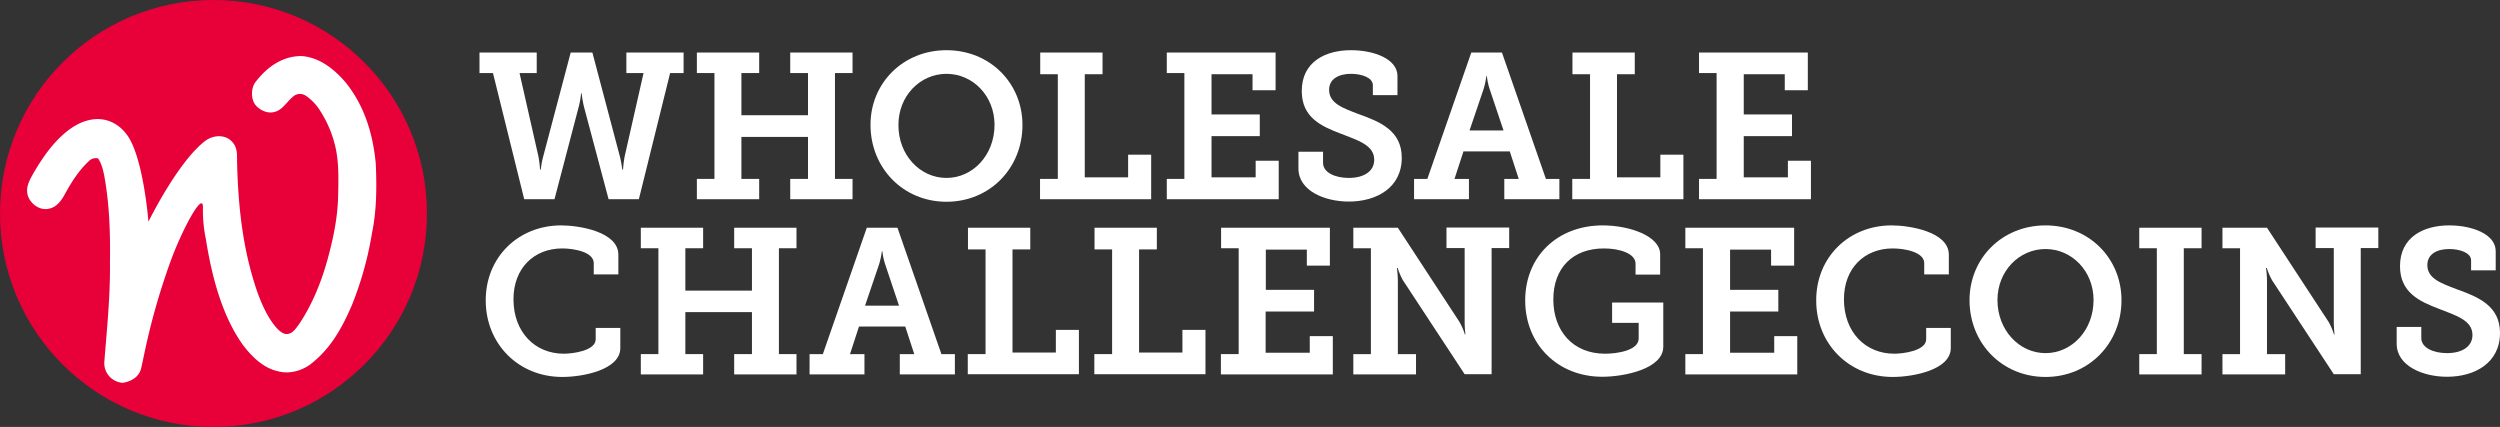 <svg id="ac272093-3c2f-40ea-9da4-3c62ed0fab9c" data-name="Layer 1" xmlns="http://www.w3.org/2000/svg" viewBox="0 0 1280 218.6"><rect x="0" y="0" width="1280" height="218.6" fill="#333333" stroke="none"/><defs><style>.b8eee036-4db3-48c5-a89d-59eecf5d0a70{fill:#e80039;}.a90268f1-5ea1-4f29-838d-773d14d1e0ec{fill:#fff;}</style></defs><circle class="b8eee036-4db3-48c5-a89d-59eecf5d0a70" cx="109.3" cy="109.3" r="109.3"/><path class="a90268f1-5ea1-4f29-838d-773d14d1e0ec" d="M154.3,28.7c9.4.6,17.1,6.9,22.9,13.8,9.5,11.9,13.8,26.3,15.2,41.3.5,11.9.5,23.6-1.9,35.3a173.78,173.78,0,0,1-10.4,37.3c-5.1,11.8-11,22.4-21.4,30.3-4.6,3.3-10.8,4.9-16.3,3.4-7.7-1.6-13.9-7.9-18.4-14-10.7-15.3-15.7-35.5-18.6-53.7a71.72,71.72,0,0,1-1.5-16c.3-9.3-10.9,11.5-16.9,28.3-10.2,28.5-13.2,47.8-14.8,54.1-1.1,4.3-5.2,6.6-9.4,7.2a10.09,10.09,0,0,1-9.4-10.5c1.3-16.7,3.1-33.9,2.9-50.8.2-15-.2-29.8-2.9-44.6-.6-3-1.4-6.4-3.2-9a5,5,0,0,0-4.8,1.5C40.3,87.3,36.3,93.7,33,99.8c-1.8,3.2-4.2,6.4-8.1,7.1-5.2,1.1-10.8-3.6-11-8.8-.3-3.2,1.6-6.5,3.1-9.2C22.1,80.1,28.4,71,37.1,65.2c4.6-3,10.2-4.9,15.7-4,6.4,1,11.5,5.6,14.3,11.3,6.8,13.6,8.9,41,8.9,41s15-30.6,29-41.3c4.3-3.3,10.8-3.5,14.2.8,2.6,3,2.1,7,2.2,10.7.6,23.1,3.1,45.8,11,67.6,2.3,5.9,5.2,12.2,9.5,16.9,1.6,1.6,3.5,3.3,5.9,2.7s3.9-3,5.3-4.9c6.8-10.1,11.5-21.8,14.7-33.5,2.8-10.4,5-20.6,5.3-31.5.2-8.2.5-16.9-1.2-25a58.49,58.49,0,0,0-8-19.3,25.39,25.39,0,0,0-7.5-7.8,5.3,5.3,0,0,0-6.6.8c-2.8,2.3-5.3,6.6-8.9,7.5-3.7,1.3-8.1-.8-10.3-3.7-2.2-3.1-2.1-8.6.3-11.6,5.7-7.4,13.5-13.2,23.4-13.2Z"/><path class="a90268f1-5ea1-4f29-838d-773d14d1e0ec" d="M245.5,26.9h29.3V37.4H266l9.7,42.8a57.88,57.88,0,0,1,.8,6.6h.4a39.56,39.56,0,0,1,1.2-6.6l14.1-53.3h11.1l14.1,53.3a56.34,56.34,0,0,1,1.2,6.6h.4a57.88,57.88,0,0,1,.8-6.6l9.7-42.8h-8.8V26.9H350V37.4h-6.9l-16,64.6H311.6L299,54.7a56.25,56.25,0,0,1-1.2-6.9h-.3a40.64,40.64,0,0,1-1.2,6.9L283.9,102H268.4l-16-64.6h-6.9Z"/><path class="a90268f1-5ea1-4f29-838d-773d14d1e0ec" d="M356.8,91.6h9V37.4h-9V26.9h31.9V37.4h-9.1V59h34.1V37.4h-9.1V26.9h31.9V37.4h-9V91.6h9V102H404.6V91.6h9.1V70.1H379.6V91.6h9.1V102H356.8Z"/><path class="a90268f1-5ea1-4f29-838d-773d14d1e0ec" d="M484.6,25.7c22.2,0,38.9,16.8,38.9,38.3,0,22.1-16.7,39.3-38.9,39.3S445.7,86,445.7,63.9C445.7,42.5,462.4,25.7,484.6,25.7Zm0,65.4c13.5,0,24.6-11.7,24.6-27.2,0-14.8-11.1-26.1-24.6-26.1S460,49.1,460,63.9C459.9,79.3,471,91.1,484.6,91.1Z"/><path class="a90268f1-5ea1-4f29-838d-773d14d1e0ec" d="M532.6,91.6h9V38h-9V26.9h31.9V38h-9.1V90.8h22.2V79.2h11.8V102H532.5V91.6Z"/><path class="a90268f1-5ea1-4f29-838d-773d14d1e0ec" d="M597.4,91.6h9V37.4h-9V26.9h55.7V46.2H641.3V38h-21V58.6H645V69.7H620.3V90.8h22.6V82.3h11.8V102H597.4Z"/><path class="a90268f1-5ea1-4f29-838d-773d14d1e0ec" d="M677.4,77.8v5.6c0,4.9,6.1,7.7,13.2,7.7,7.6,0,13-3.3,13-9.3,0-7.6-8.6-10-17.2-13.4-10-3.8-19.9-8.3-19.9-21.8,0-15.1,12.3-20.9,25.2-20.9,11.8,0,23.8,4.5,23.8,13.2v9.8H702.9V43.6c0-3.8-5.6-5.8-11.2-5.8-6.1,0-11.2,2.5-11.2,8.2,0,6.9,7,9.3,14.8,12.3,11.2,4,22.4,8.5,22.4,22.5,0,15.3-12.9,22.4-27.1,22.4-12.5,0-25.8-5.6-25.8-16.9V77.7h12.6Z"/><path class="a90268f1-5ea1-4f29-838d-773d14d1e0ec" d="M723.9,91.6h6.9l22.5-64.7H769l22.5,64.7h6.9V102H770.2V91.6h7.4L773,77.5H749.3l-4.6,14.1h7.4V102H724V91.6Zm45.9-24.8-7.1-21.2a30.56,30.56,0,0,1-1.4-6.6H761a40.3,40.3,0,0,1-1.4,6.6l-7.2,21.2Z"/><path class="a90268f1-5ea1-4f29-838d-773d14d1e0ec" d="M805.1,91.6h9V38h-9V26.9H837V38h-9.1V90.8h22.2V79.2h11.8V102H805V91.6Z"/><path class="a90268f1-5ea1-4f29-838d-773d14d1e0ec" d="M869.9,91.6h9V37.4h-9V26.9h55.7V46.2H913.8V38h-21V58.6h24.7V69.7H892.8V90.8h22.6V82.3h11.8V102H869.9Z"/><path class="a90268f1-5ea1-4f29-838d-773d14d1e0ec" d="M287.3,115.4c9.1,0,29.3,3.2,29.3,15v10.1H304v-5.8c0-5.6-9.9-7.5-16.1-7.5-14.5,0-25,10.1-25,26,0,16.9,11,27.9,25.8,27.9,4.5,0,16.3-1.5,16.3-7.4v-5.8h12.6v10.3c0,11.2-19.3,14.8-29.7,14.8-22.7,0-39.2-17.2-39.2-39.1-.1-22.3,16.8-38.5,38.6-38.5Z"/><path class="a90268f1-5ea1-4f29-838d-773d14d1e0ec" d="M328.1,181.3h9V127.1h-9V116.6H360v10.5h-9.1v21.7H385V127.1h-9.1V116.6h31.9v10.5h-9v54.2h9v10.4H375.9V181.3H385V159.8H350.9v21.5H360v10.4H328.1Z"/><path class="a90268f1-5ea1-4f29-838d-773d14d1e0ec" d="M414.4,181.3h6.9l22.5-64.7h15.7L482,181.3h6.9v10.4H460.7V181.3h7.4l-4.6-14.1H439.8l-4.6,14.1h7.4v10.4H414.5V181.3Zm45.9-24.8-7.1-21.2a30.56,30.56,0,0,1-1.4-6.6h-.3a40.3,40.3,0,0,1-1.4,6.6l-7.2,21.2Z"/><path class="a90268f1-5ea1-4f29-838d-773d14d1e0ec" d="M495.6,181.3h9V127.7h-9V116.6h31.9v11.1h-9.1v52.8h22.2V168.9h11.8v22.7H495.5V181.3Z"/><path class="a90268f1-5ea1-4f29-838d-773d14d1e0ec" d="M560.4,181.3h9V127.7h-9V116.6h31.9v11.1h-9.1v52.8h22.2V168.9h11.8v22.7H560.3V181.3Z"/><path class="a90268f1-5ea1-4f29-838d-773d14d1e0ec" d="M625.2,181.3h9V127.1h-9V116.6h55.7V136H669.1v-8.2h-21v20.6h24.7v11.1H648v21.1h22.6v-8.5h11.8v19.6H625.1V181.3Z"/><path class="a90268f1-5ea1-4f29-838d-773d14d1e0ec" d="M692.9,181.3h9V127.1h-9V116.6h22.8l31.6,48.3a32.85,32.85,0,0,1,2.7,6.3h.3a59.89,59.89,0,0,1-.4-7.1V127h-9.3V116.5h32.1V127h-9v64.6H749.9l-31.6-48.1a35.87,35.87,0,0,1-2.7-6.3h-.4a50.07,50.07,0,0,1,.5,7v37.1H725v10.4H692.9Z"/><path class="a90268f1-5ea1-4f29-838d-773d14d1e0ec" d="M820.6,115.4c13.4,0,29.4,5.3,29.4,14.8v10.4H837.4V135c0-5.2-8.1-7.8-16.2-7.8-16,0-25.9,10.1-25.9,26.1s9.9,27.8,26.5,27.8c6,0,17.2-1.6,17.2-7.8v-8H825.4V154.9h26.2v22.6c0,11.4-20.1,15.4-31.2,15.4-23,0-39.5-16.7-39.5-39.1s16.4-38.4,39.7-38.4Z"/><path class="a90268f1-5ea1-4f29-838d-773d14d1e0ec" d="M862.9,181.3h9V127.1h-9V116.6h55.7V136H906.8v-8.2h-21v20.6h24.7v11.1H885.8v21.1h22.6v-8.5h11.8v19.6H862.9Z"/><path class="a90268f1-5ea1-4f29-838d-773d14d1e0ec" d="M968.5,115.4c9.1,0,29.3,3.2,29.3,15v10.1H985.2v-5.8c0-5.6-9.9-7.5-16.1-7.5-14.5,0-25,10.1-25,26,0,16.9,11,27.9,25.8,27.9,4.5,0,16.3-1.5,16.3-7.4v-5.8h12.6v10.3c0,11.2-19.3,14.8-29.7,14.8-22.7,0-39.2-17.2-39.2-39.1-.1-22.3,16.8-38.5,38.6-38.5Z"/><path class="a90268f1-5ea1-4f29-838d-773d14d1e0ec" d="M1047.3,115.4c22.2,0,38.9,16.8,38.9,38.3,0,22.1-16.7,39.3-38.9,39.3s-38.9-17.2-38.9-39.3C1008.4,132.2,1025.1,115.4,1047.3,115.4Zm0,65.4c13.5,0,24.6-11.7,24.6-27.2,0-14.8-11.1-26.1-24.6-26.1s-24.6,11.3-24.6,26.1C1022.7,169,1033.8,180.8,1047.3,180.8Z"/><path class="a90268f1-5ea1-4f29-838d-773d14d1e0ec" d="M1095.3,181.3h9V127.1h-9V116.6h31.9v10.5h-9.1v54.2h9.1v10.4h-31.9Z"/><path class="a90268f1-5ea1-4f29-838d-773d14d1e0ec" d="M1137.9,181.3h9V127.1h-9V116.6h22.8l31.6,48.3a32.85,32.85,0,0,1,2.7,6.3h.3a59.89,59.89,0,0,1-.4-7.1V127h-9.3V116.5h32.1V127h-9v64.6h-13.8l-31.6-48.1a35.87,35.87,0,0,1-2.7-6.3h-.4a50.07,50.07,0,0,1,.5,7v37.1h9.3v10.4h-32.1Z"/><path class="a90268f1-5ea1-4f29-838d-773d14d1e0ec" d="M1239.7,167.5v5.6c0,4.9,6.1,7.7,13.2,7.7,7.6,0,13-3.3,13-9.3,0-7.6-8.6-10-17.2-13.4-10-3.8-19.9-8.4-19.9-21.8,0-15.1,12.3-20.9,25.2-20.9,11.8,0,23.8,4.5,23.8,13.2v9.8h-12.6v-5.1c0-3.8-5.6-5.8-11.2-5.8-6.1,0-11.2,2.5-11.2,8.2,0,6.9,7,9.3,14.8,12.3,11.2,4,22.4,8.5,22.4,22.5,0,15.3-12.9,22.4-27.1,22.4-12.5,0-25.8-5.6-25.8-16.9v-8.6h12.6Z"/></svg>